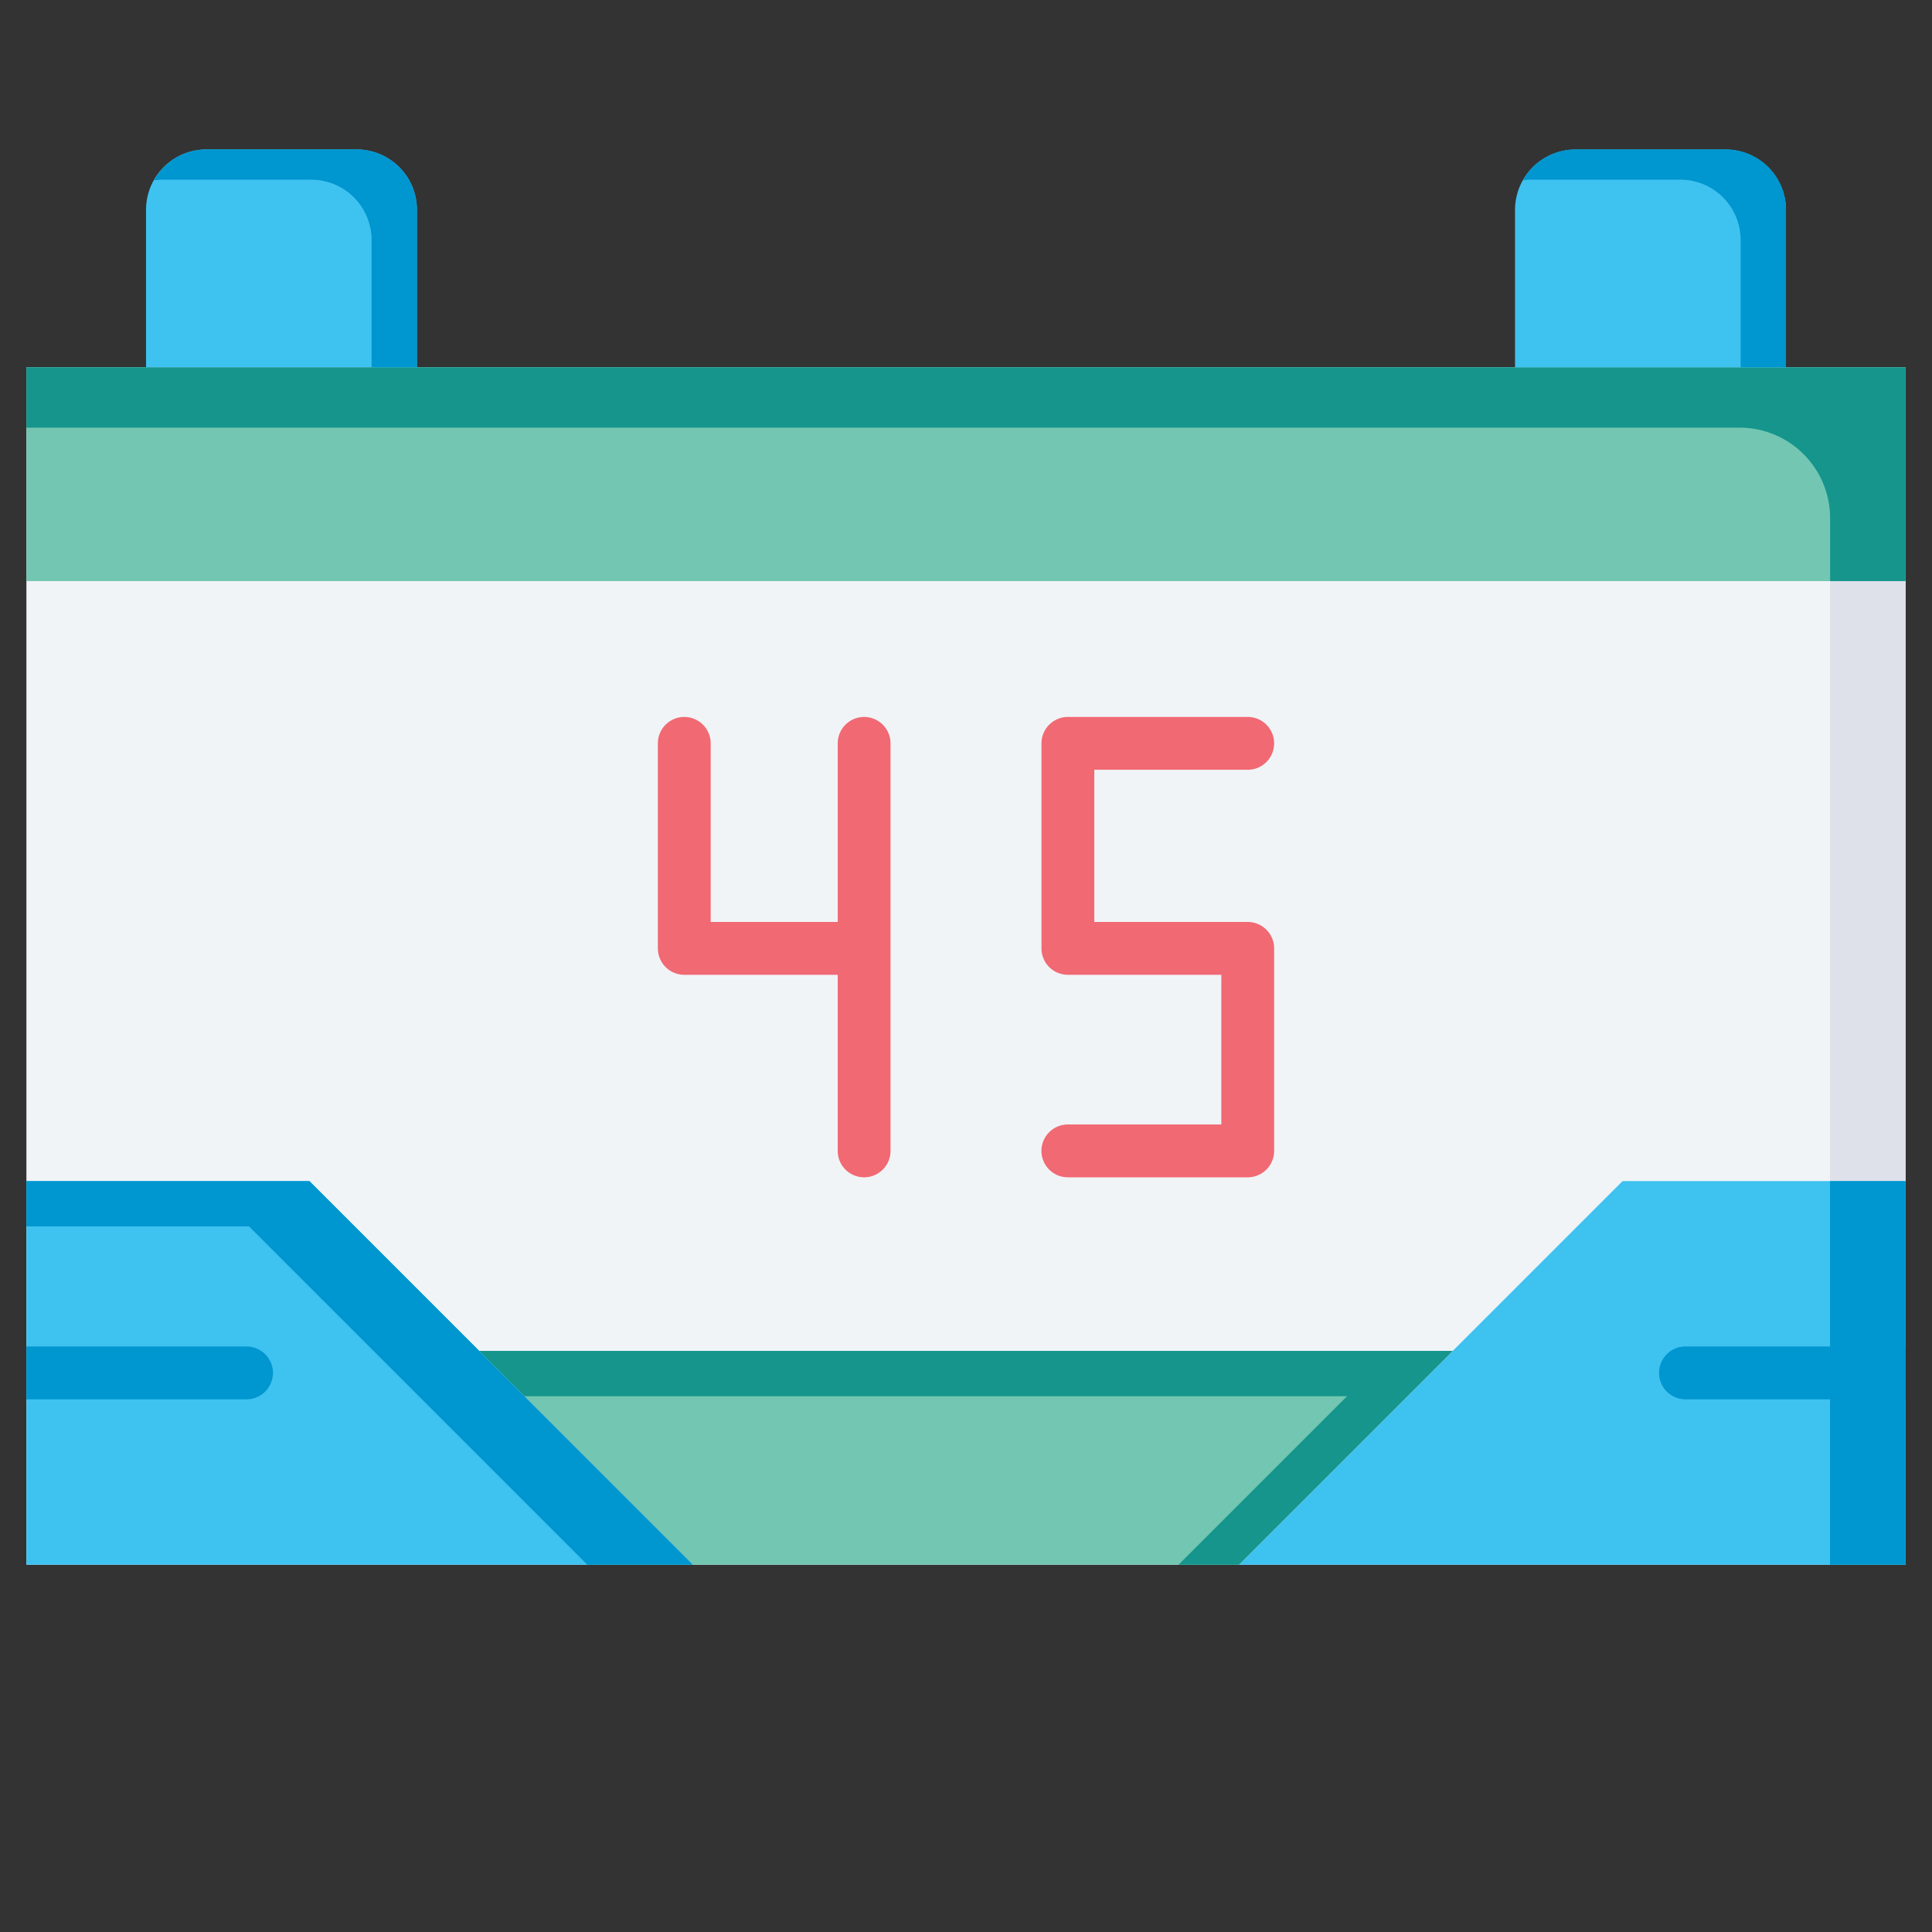 <svg id="Layer_1" data-name="Layer 1" xmlns="http://www.w3.org/2000/svg" viewBox="0 0 128 128"><rect x="0" y="0" width="128" height="128" fill="#333333" stroke="none"/><title>BIB</title><rect x="1.75" y="24.333" width="124.5" height="79.333" style="fill:#f0f4f7"/><polygon points="1.75 24.333 1.75 28.337 121.246 28.337 121.246 103.667 126.25 103.667 126.25 24.333 1.75 24.333" style="fill:#dfe1ea"/><rect x="1.75" y="24.333" width="124.5" height="14.167" style="fill:#73c6b2"/><path d="M1.75,24.333v4h113.5a6,6,0,0,1,6,6V38.5h5V24.333Z" style="fill:#15958c"/><path d="M13.675,9.9h9.95a4,4,0,0,1,4,4v10.43a0,0,0,0,1,0,0H9.675a0,0,0,0,1,0,0V13.9A4,4,0,0,1,13.675,9.9Z" style="fill:#3ec2f0"/><path d="M100.375,9.9h17.95a0,0,0,0,1,0,0v10.43a4,4,0,0,1-4,4h-9.95a4,4,0,0,1-4-4V9.9a0,0,0,0,1,0,0Z" transform="translate(218.7 34.236) rotate(180)" style="fill:#3ec2f0"/><path d="M114.325,9.9h-9.95a3.983,3.983,0,0,0-3.472,2.049,3.943,3.943,0,0,1,.469-.047h9.95a4,4,0,0,1,4,4v8.429h3V13.9A4,4,0,0,0,114.325,9.9Z" style="fill:#0096cf"/><path d="M23.625,9.9h-9.95A3.983,3.983,0,0,0,10.2,11.952a3.943,3.943,0,0,1,.469-.047h9.95a4,4,0,0,1,4,4v8.429h3V13.9A4,4,0,0,0,23.625,9.9Z" style="fill:#0096cf"/><polygon points="1.75 78.25 1.75 103.667 45.917 103.667 20.5 78.25 1.75 78.25" style="fill:#3ec2f0"/><polygon points="16.497 81.252 38.911 103.667 45.917 103.667 20.5 78.25 1.75 78.25 1.75 81.252 16.497 81.252" style="fill:#0096cf"/><polygon points="107.5 78.25 82.083 103.667 126.25 103.667 126.25 78.25 107.5 78.25" style="fill:#3ec2f0"/><rect x="121.246" y="78.25" width="5.004" height="25.417" style="fill:#0096cf"/><polygon points="31.75 89.5 45.917 103.667 82.083 103.667 96.25 89.5 31.75 89.5" style="fill:#73c6b2"/><polygon points="31.75 89.5 34.752 92.502 89.245 92.502 78.08 103.667 82.083 103.667 96.25 89.5 31.75 89.5" style="fill:#15958c"/><path d="M57.252,47.5a1.75,1.75,0,0,0-1.75,1.75V61.083H47.085V49.25a1.75,1.75,0,0,0-3.5,0V62.833a1.75,1.75,0,0,0,1.75,1.75H55.5V76.25a1.75,1.75,0,0,0,3.5,0v-27A1.75,1.75,0,0,0,57.252,47.5Z" style="fill:#f16973"/><path d="M82.665,61.083H72.5V51H82.665a1.75,1.75,0,0,0,0-3.5H70.748A1.75,1.75,0,0,0,69,49.25V62.833a1.75,1.75,0,0,0,1.75,1.75H80.915V74.5H70.748a1.75,1.75,0,0,0,0,3.5H82.665a1.75,1.75,0,0,0,1.75-1.75V62.833A1.75,1.75,0,0,0,82.665,61.083Z" style="fill:#f16973"/><path d="M111.667,89.208a1.75,1.75,0,0,0,0,3.5H126.25v-3.5Z" style="fill:#0096cf"/><path d="M16.333,92.708a1.75,1.75,0,0,0,0-3.5H1.75v3.5Z" style="fill:#0096cf"/></svg>